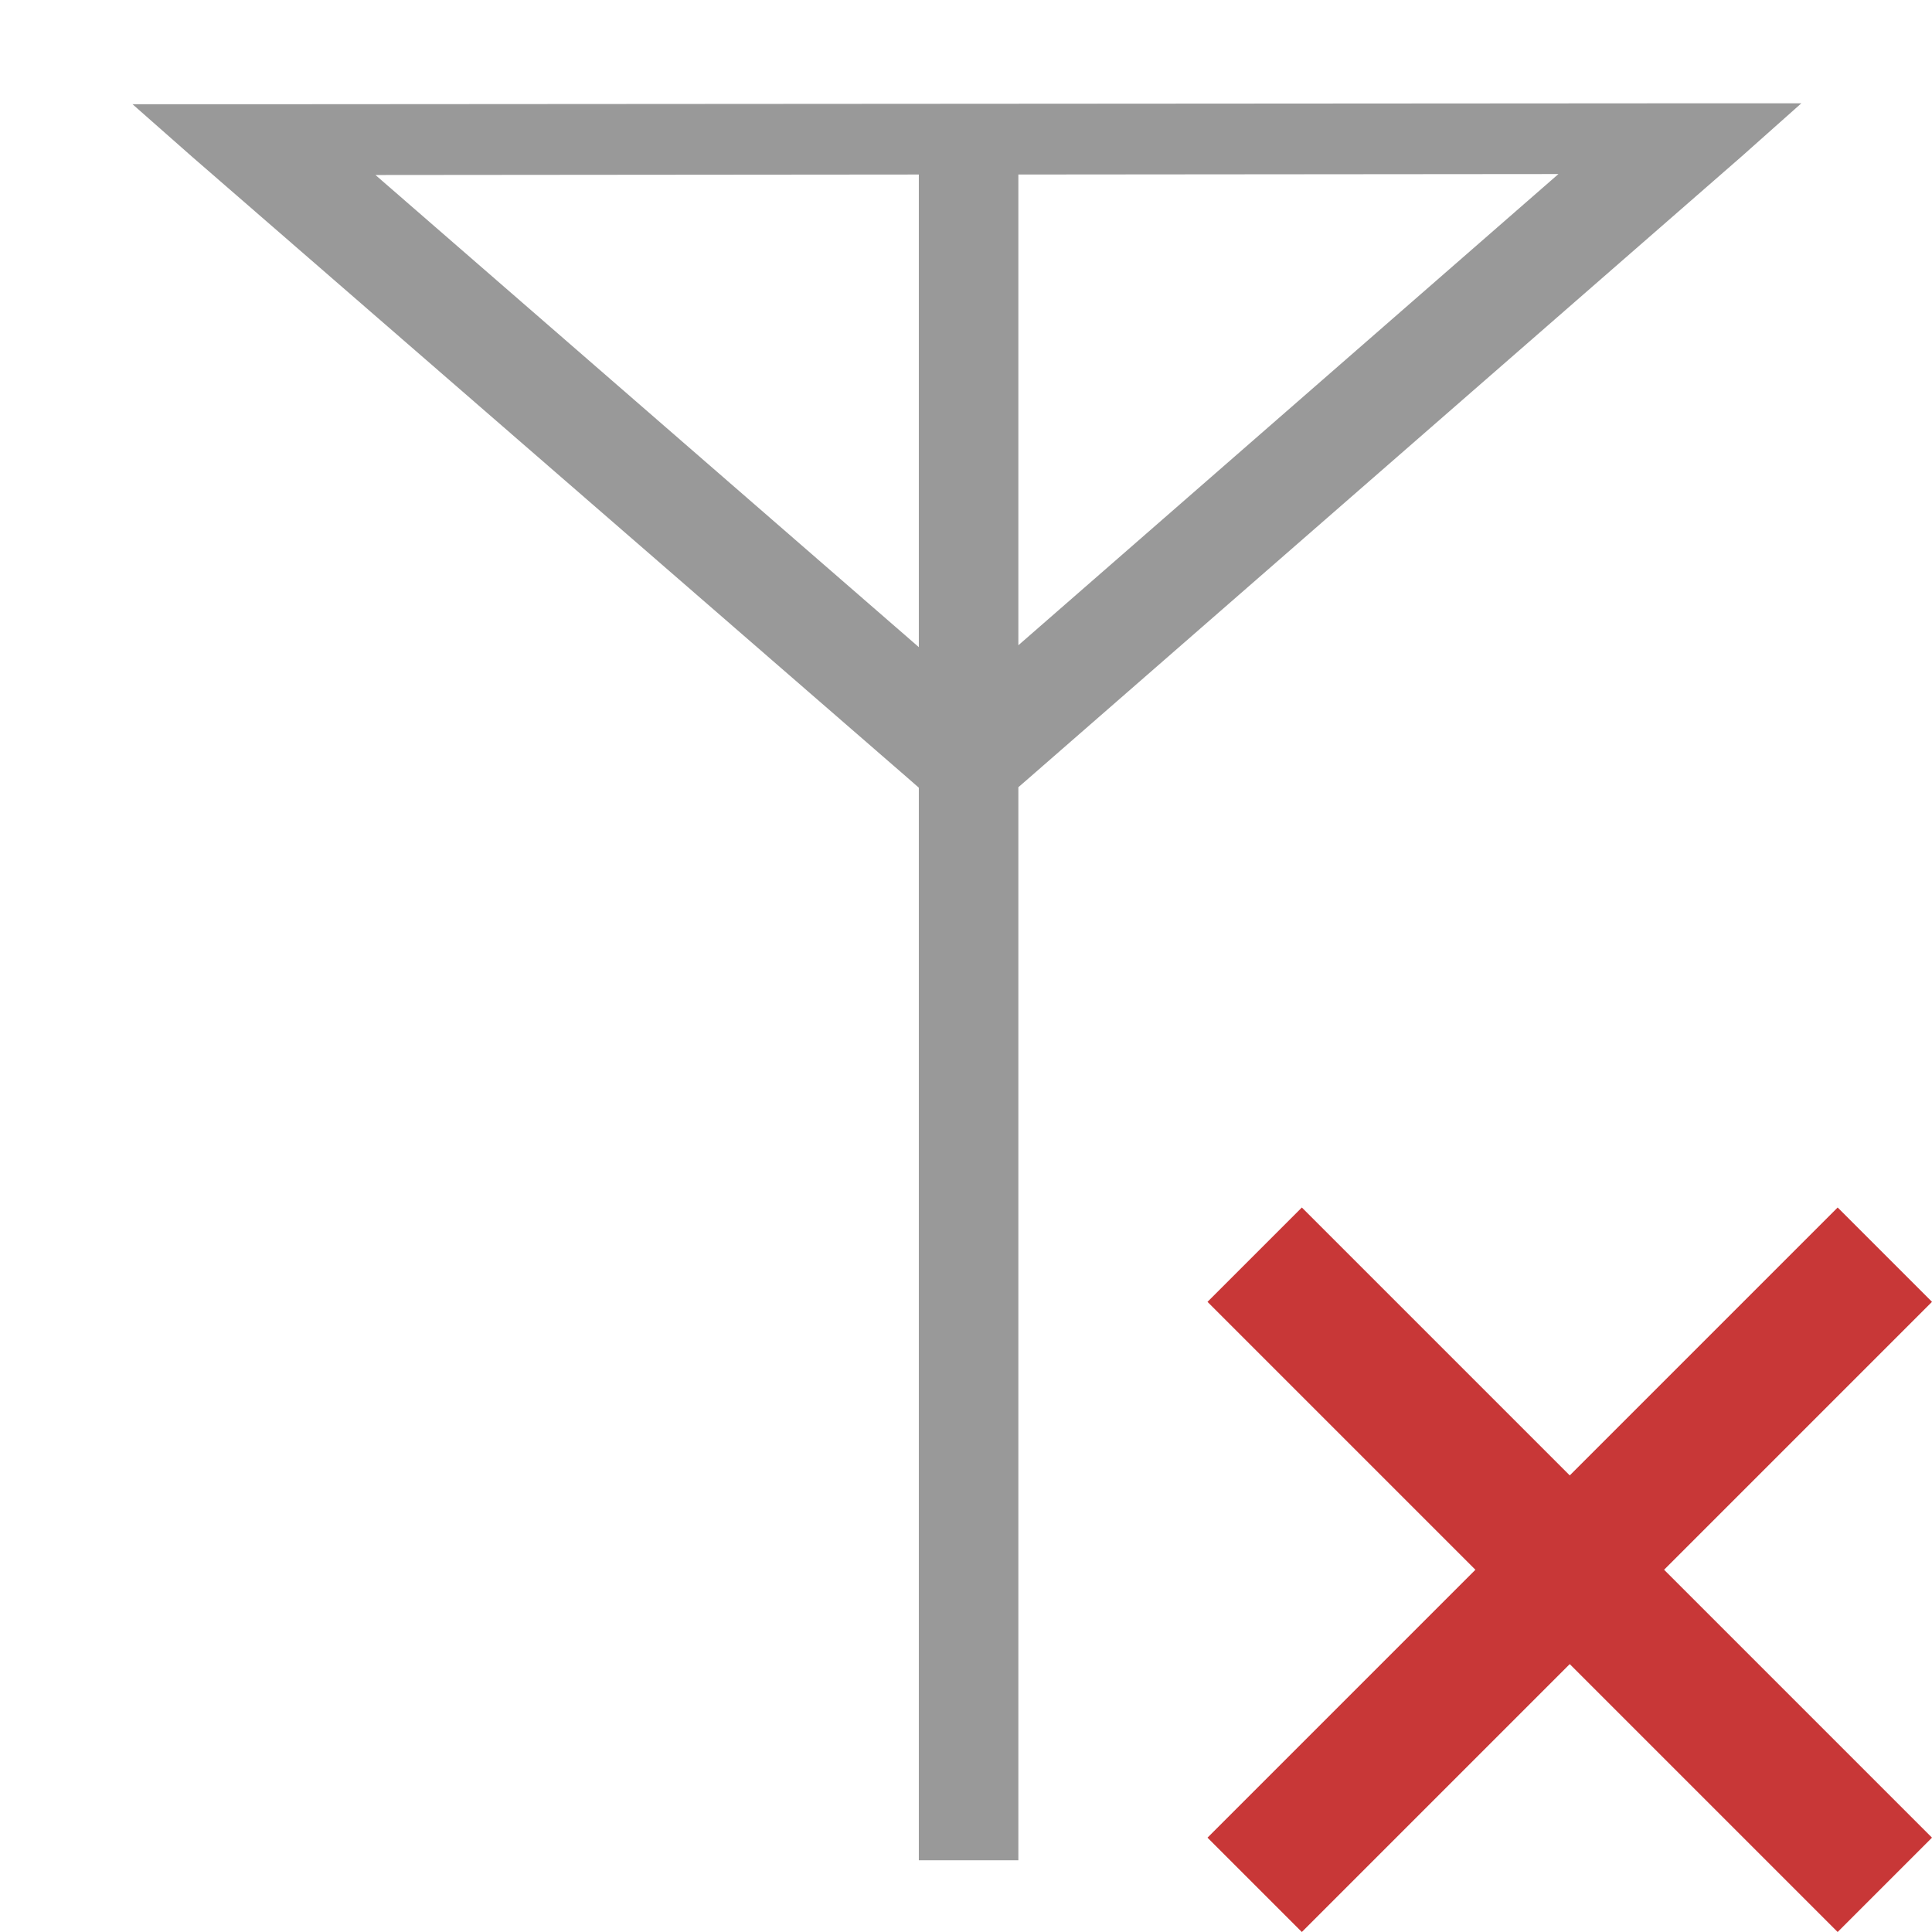 <?xml version="1.0" encoding="UTF-8" standalone="no"?>
<!-- Created with Inkscape (http://www.inkscape.org/) -->

<svg
   xmlns:dc="http://purl.org/dc/elements/1.1/"
   xmlns:cc="http://creativecommons.org/ns#"
   xmlns:rdf="http://www.w3.org/1999/02/22-rdf-syntax-ns#"
   xmlns:svg="http://www.w3.org/2000/svg"
   xmlns="http://www.w3.org/2000/svg"
   xmlns:sodipodi="http://sodipodi.sourceforge.net/DTD/sodipodi-0.dtd"
   xmlns:inkscape="http://www.inkscape.org/namespaces/inkscape"
   width="128"
   height="128"
   id="svg2"
   version="1.1"
   inkscape:version="0.48.1 r9760"
   sodipodi:docname="wwan-blocked.svg">
  <defs
     id="defs4" />
  <sodipodi:namedview
     id="base"
     pagecolor="#ffffff"
     bordercolor="#666666"
     borderopacity="1.0"
     inkscape:pageopacity="0.0"
     inkscape:pageshadow="2"
     inkscape:zoom="5.33"
     inkscape:cx="106.73246"
     inkscape:cy="71.968087"
     inkscape:document-units="px"
     inkscape:current-layer="g3788"
     showgrid="false"
     inkscape:snap-object-midpoints="false"
     inkscape:snap-page="false"
     inkscape:snap-grids="true"
     inkscape:snap-bbox="false"
     inkscape:window-width="1680"
     inkscape:window-height="993"
     inkscape:window-x="0"
     inkscape:window-y="24"
     inkscape:window-maximized="1" />
  <g
     inkscape:label="Layer 1"
     inkscape:groupmode="layer"
     id="layer1"
     transform="translate(0,-924.362)"
     style="display:inline">
    <g
       id="g3788"
       style="stroke:#cccccc;stroke-opacity:1">
      <path
         style="font-size:medium;font-style:normal;font-variant:normal;font-weight:normal;font-stretch:normal;text-indent:0;text-align:start;text-decoration:none;line-height:normal;letter-spacing:normal;word-spacing:normal;text-transform:none;direction:ltr;block-progression:tb;writing-mode:lr-tb;text-anchor:start;baseline-shift:baseline;color:#000000;fill:#999999;fill-opacity:1;stroke:none;stroke-width:3;marker:none;visibility:visible;display:inline;overflow:visible;enable-background:accumulate;font-family:Sans;-inkscape-font-specification:Sans"
         d="M 111.312 6.844 L 16.812 6.906 L 8.781 6.906 L 12.75 10.406 L 60.125 51.531 L 60.875 52.188 L 60.875 119.969 L 60.875 123.25 L 67.469 123.25 L 67.469 119.969 L 67.469 52.156 L 68.188 51.531 L 115.375 10.375 L 119.344 6.844 L 111.312 6.844 z M 103.25 11.531 L 67.469 42.75 L 67.469 12.031 L 67.469 11.562 L 103.25 11.531 z M 60.875 11.562 L 60.875 12.031 L 60.875 42.875 L 24.875 11.594 L 60.875 11.562 z "
         transform="translate(0,924.362)"
         id="path3003" />
      <path
         inkscape:connector-curvature="0"
         style="fill:#c83737;fill-opacity:1;fill-rule:nonzero;stroke:none"
         d="m 86.25,1004.362 -6.25,6.25 17.75,17.75 -17.75,17.75 6.25,6.25 17.75,-17.75 17.75,17.75 6.25,-6.25 -17.75,-17.75 17.75,-17.75 -6.25,-6.25 -17.75,17.75 -17.75,-17.75 z"
         id="rect4319" />
    </g>
  </g>
</svg>
